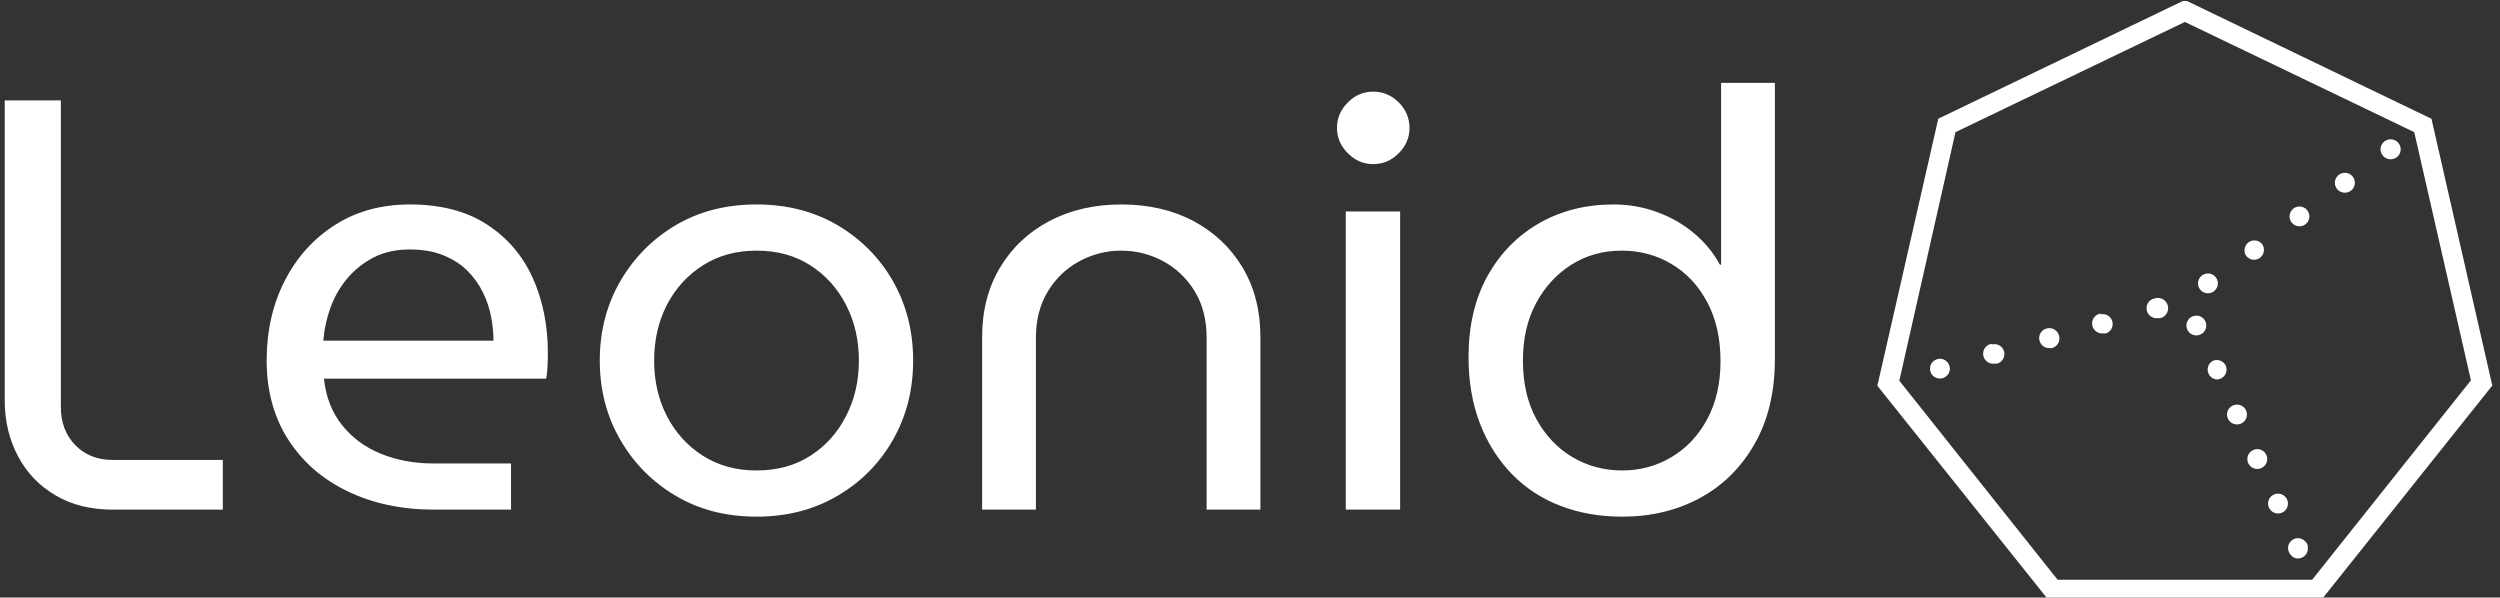 <svg xmlns="http://www.w3.org/2000/svg" version="1.1" xmlns:xlink="http://www.w3.org/1999/xlink" xmlns:svgjs="http://svgjs.dev/svgjs" width="1000" height="239" viewBox="0 0 1000 239"><rect x="0" y="0" width="1000" height="239" fill="#333333" stroke="none"/><g transform="matrix(1,0,0,1,-0.606,0.401)"><svg viewBox="0 0 396 95" data-background-color="#333366" preserveAspectRatio="xMidYMid meet" height="239" width="1000" xmlns="http://www.w3.org/2000/svg" xmlns:xlink="http://www.w3.org/1999/xlink"><g id="tight-bounds" transform="matrix(1,0,0,1,0.24,-0.16)"><svg viewBox="0 0 395.52 95.319" height="95.319" width="395.52"><g><svg viewBox="0 0 555.793 133.944" height="95.319" width="395.52"><g transform="matrix(1,0,0,1,0,18.512)"><svg viewBox="0 0 395.52 96.921" height="96.921" width="395.52"><g id="textblocktransform"><svg viewBox="0 0 395.52 96.921" height="96.921" width="395.52" id="textblock"><g><svg viewBox="0 0 395.52 96.921" height="96.921" width="395.52"><g transform="matrix(1,0,0,1,0,0)"><svg width="395.52" viewBox="3.45 -36.5 151.39 37.1" height="96.921" data-palette-color="#ffffff"><path d="M22.1 0L12.7 0Q9.85 0 7.78-1.23 5.7-2.45 4.58-4.58 3.45-6.7 3.45-9.35L3.45-9.35 3.45-35 8.25-35 8.25-8.75Q8.25-6.8 9.47-5.53 10.7-4.25 12.7-4.25L12.7-4.25 22.1-4.25 22.1 0ZM46.75 0L40.2 0Q36 0 32.75-1.58 29.5-3.15 27.67-6.03 25.85-8.9 25.85-12.75L25.85-12.75Q25.85-16.55 27.4-19.58 28.95-22.6 31.7-24.35 34.45-26.1 38.1-26.1L38.1-26.1Q42.05-26.1 44.67-24.4 47.3-22.7 48.6-19.83 49.9-16.95 49.9-13.4L49.9-13.4Q49.9-12.85 49.87-12.25 49.85-11.65 49.75-11.2L49.75-11.2 30.75-11.2Q31-8.85 32.3-7.23 33.6-5.6 35.62-4.78 37.65-3.95 40.1-3.95L40.1-3.95 46.75-3.95 46.75 0ZM30.7-14.45L30.7-14.45 45.25-14.45Q45.25-15.4 45.05-16.48 44.85-17.55 44.35-18.57 43.85-19.6 43.02-20.43 42.2-21.25 40.97-21.75 39.75-22.25 38.1-22.25L38.1-22.25Q36.35-22.25 35.02-21.58 33.7-20.9 32.75-19.78 31.8-18.65 31.3-17.25 30.8-15.85 30.7-14.45ZM67.75 0.6L67.75 0.6Q63.84 0.6 60.84-1.18 57.84-2.95 56.09-5.98 54.34-9 54.34-12.75L54.34-12.75Q54.34-16.5 56.09-19.53 57.84-22.55 60.84-24.33 63.84-26.1 67.75-26.1L67.75-26.1Q71.64-26.1 74.67-24.33 77.69-22.55 79.42-19.53 81.14-16.5 81.14-12.75L81.14-12.75Q81.14-9 79.42-5.98 77.69-2.95 74.67-1.18 71.64 0.6 67.75 0.6ZM67.75-3.35L67.75-3.35Q70.39-3.35 72.34-4.6 74.3-5.85 75.39-7.98 76.5-10.1 76.5-12.75L76.5-12.75Q76.5-15.4 75.39-17.53 74.3-19.65 72.34-20.9 70.39-22.15 67.75-22.15L67.75-22.15Q65.14-22.15 63.17-20.9 61.2-19.65 60.09-17.53 58.99-15.4 58.99-12.75L58.99-12.75Q58.99-10.1 60.09-7.98 61.2-5.85 63.17-4.6 65.14-3.35 67.75-3.35ZM91.64 0L87.04 0 87.04-14.75Q87.04-18.15 88.57-20.7 90.09-23.25 92.79-24.68 95.49-26.1 98.94-26.1L98.94-26.1Q102.44-26.1 105.12-24.68 107.79-23.25 109.32-20.7 110.84-18.15 110.84-14.75L110.84-14.75 110.84 0 106.24 0 106.24-14.7Q106.24-17 105.22-18.68 104.19-20.35 102.52-21.25 100.84-22.15 98.94-22.15L98.94-22.15Q97.04-22.15 95.37-21.25 93.69-20.35 92.67-18.68 91.64-17 91.64-14.7L91.64-14.7 91.64 0ZM122.79 0L118.14 0 118.14-25.5 122.79-25.5 122.79 0ZM120.49-29.55L120.49-29.55Q119.24-29.55 118.32-30.48 117.39-31.4 117.39-32.65L117.39-32.65Q117.39-33.9 118.32-34.83 119.24-35.75 120.49-35.75L120.49-35.75Q121.74-35.75 122.67-34.83 123.59-33.9 123.59-32.65L123.59-32.65Q123.59-31.4 122.67-30.48 121.74-29.55 120.49-29.55ZM141.79 0.6L141.79 0.6Q145.49 0.6 148.44-1 151.39-2.6 153.11-5.63 154.84-8.65 154.84-12.9L154.84-12.9 154.84-36.5 150.24-36.5 150.24-20.95 150.14-20.95Q149.29-22.5 147.91-23.65 146.54-24.8 144.76-25.45 142.99-26.1 141.04-26.1L141.04-26.1Q137.49-26.1 134.69-24.5 131.89-22.9 130.26-19.98 128.64-17.05 128.64-13.05L128.64-13.05Q128.64-9.9 129.61-7.38 130.59-4.85 132.34-3.05 134.09-1.25 136.49-0.33 138.89 0.6 141.79 0.6ZM141.79-3.35L141.79-3.35Q139.44-3.35 137.51-4.5 135.59-5.65 134.44-7.75 133.29-9.85 133.29-12.75L133.29-12.75Q133.29-15.55 134.41-17.65 135.54-19.75 137.44-20.95 139.34-22.15 141.74-22.15L141.74-22.15Q144.09-22.15 146.01-21 147.94-19.85 149.06-17.73 150.19-15.6 150.19-12.7L150.19-12.7Q150.19-9.85 149.06-7.75 147.94-5.65 146.01-4.5 144.09-3.35 141.79-3.35Z" opacity="1" transform="matrix(1,0,0,1,0,0)" fill="#ffffff" class="undefined-text-0" data-fill-palette-color="primary" id="text-0"></path></svg></g></svg></g></svg></g></svg></g><g transform="matrix(1,0,0,1,418.401,0)"><svg viewBox="0 0 137.392 133.944" height="133.944" width="137.392"><g><svg xmlns="http://www.w3.org/2000/svg" data-name="Layer 1" viewBox="13.91 14.64 62.17 60.61" x="0" y="0" height="133.944" width="137.392" class="icon-icon-0" data-fill-palette-color="accent" id="icon-0"><path d="M69.93 26.65L45 14.64l-24.93 12-6.16 27L31.17 75.25H58.83L76.08 53.62ZM57.87 73.25H32.13l-16-20.12L21.81 28 45 16.86 68.19 28l5.73 25.09Z" fill="#ffffff" data-fill-palette-color="accent"></path><path d="M20.94 51.21a1 1 0 0 0-0.9-0.28l-0.19 0.06-0.17 0.09a0.87 0.87 0 0 0-0.15 0.13 0.92 0.92 0 0 0-0.29 0.7 1 1 0 0 0 0.07 0.39 1 1 0 0 0 0.93 0.61 1 1 0 0 0 0.7-0.29 0.87 0.87 0 0 0 0.22-0.32 1 1 0 0 0 0.08-0.39 1 1 0 0 0-0.08-0.38A0.87 0.87 0 0 0 20.94 51.21Z" fill="#ffffff" data-fill-palette-color="accent"></path><path d="M42 44.8a1 1 0 0 0 0.27 2 0.83 0.83 0 0 0 0.27 0A1 1 0 1 0 42 44.8Z" fill="#ffffff" data-fill-palette-color="accent"></path><path d="M36.5 46.34a1 1 0 0 0 0.27 2 0.84 0.84 0 0 0 0.27 0 1 1 0 0 0-0.54-1.92Z" fill="#ffffff" data-fill-palette-color="accent"></path><path d="M52 40.9a1 1 0 0 0 0.8-1.59 1 1 0 0 0-1.61 1.18A1 1 0 0 0 52 40.9Z" fill="#ffffff" data-fill-palette-color="accent"></path><path d="M25.48 49.4a1 1 0 0 0 0.27 2 1.28 1.28 0 0 0 0.27 0 1 1 0 0 0-0.54-1.93Z" fill="#ffffff" data-fill-palette-color="accent"></path><path d="M31 47.86a1 1 0 0 0-0.69 1.24 1 1 0 0 0 1 0.73 0.87 0.87 0 0 0 0.27 0A1 1 0 0 0 31 47.86Z" fill="#ffffff" data-fill-palette-color="accent"></path><path d="M47.34 44.29a1 1 0 0 0 0.59-0.2 1 1 0 0 0 0.21-1.39 1 1 0 1 0-0.8 1.59Z" fill="#ffffff" data-fill-palette-color="accent"></path><path d="M60.58 32.31a1 1 0 0 0 0.59 1.81A1 1 0 0 0 62 32.54 1 1 0 0 0 60.58 32.31Z" fill="#ffffff" data-fill-palette-color="accent"></path><path d="M56 35.71a1 1 0 0 0-0.22 1.4 1 1 0 0 0 0.81 0.41A1 1 0 1 0 56 35.71Z" fill="#ffffff" data-fill-palette-color="accent"></path><path d="M65.4 28.81a1 1 0 0 0-0.32 0.22 1 1 0 0 0-0.3 0.71 1 1 0 0 0 0.3 0.7 1 1 0 0 0 0.7 0.3A1 1 0 0 0 66.49 29 1 1 0 0 0 65.4 28.81Z" fill="#ffffff" data-fill-palette-color="accent"></path><path d="M57.14 69.35a1 1 0 0 0-0.9-0.28 0.67 0.67 0 0 0-0.19 0.06 0.88 0.88 0 0 0-0.17 0.09 0.64 0.64 0 0 0-0.15 0.13 1 1 0 0 0-0.22 0.32 1 1 0 0 0 0.22 1.09A1 1 0 0 0 56 71 1 1 0 0 0 57.43 70a1 1 0 0 0-0.07-0.38A1 1 0 0 0 57.14 69.35Z" fill="#ffffff" data-fill-palette-color="accent"></path><path d="M51.91 60.14a1 1 0 0 0-0.5 1.33 1 1 0 0 0 0.92 0.58 1 1 0 1 0-0.42-1.91Z" fill="#ffffff" data-fill-palette-color="accent"></path><path d="M54 64.64a1 1 0 0 0 0.42 1.91 1.07 1.07 0 0 0 0.42-0.09 1 1 0 0 0 0.49-1.32A1 1 0 0 0 54 64.64Z" fill="#ffffff" data-fill-palette-color="accent"></path><path d="M49.85 55.64a1 1 0 0 0 0.42 1.91 1.06 1.06 0 0 0 0.42-0.09 1 1 0 1 0-0.84-1.82Z" fill="#ffffff" data-fill-palette-color="accent"></path><path d="M47.8 51.14A1 1 0 0 0 48.22 53a1 1 0 0 0 0.41-0.09 1 1 0 0 0 0.49-1.33A1 1 0 0 0 47.8 51.14Z" fill="#ffffff" data-fill-palette-color="accent"></path><path d="M46.87 46.84a1 1 0 0 0-1.09-0.21 1.15 1.15 0 0 0-0.33 0.21 1 1 0 0 0-0.21 0.33 0.94 0.94 0 0 0 0 0.76 0.9 0.9 0 0 0 0.54 0.54 1 1 0 0 0 0.38 0.08 1 1 0 0 0 0.38-0.08 1 1 0 0 0 0.33-0.21 1.2 1.2 0 0 0 0.22-0.33 1.06 1.06 0 0 0 0-0.76A1.44 1.44 0 0 0 46.87 46.84Z" fill="#ffffff" data-fill-palette-color="accent"></path></svg></g></svg></g></svg></g><defs></defs></svg><rect width="395.52" height="95.319" fill="none" stroke="none" visibility="hidden"></rect></g></svg></g></svg>